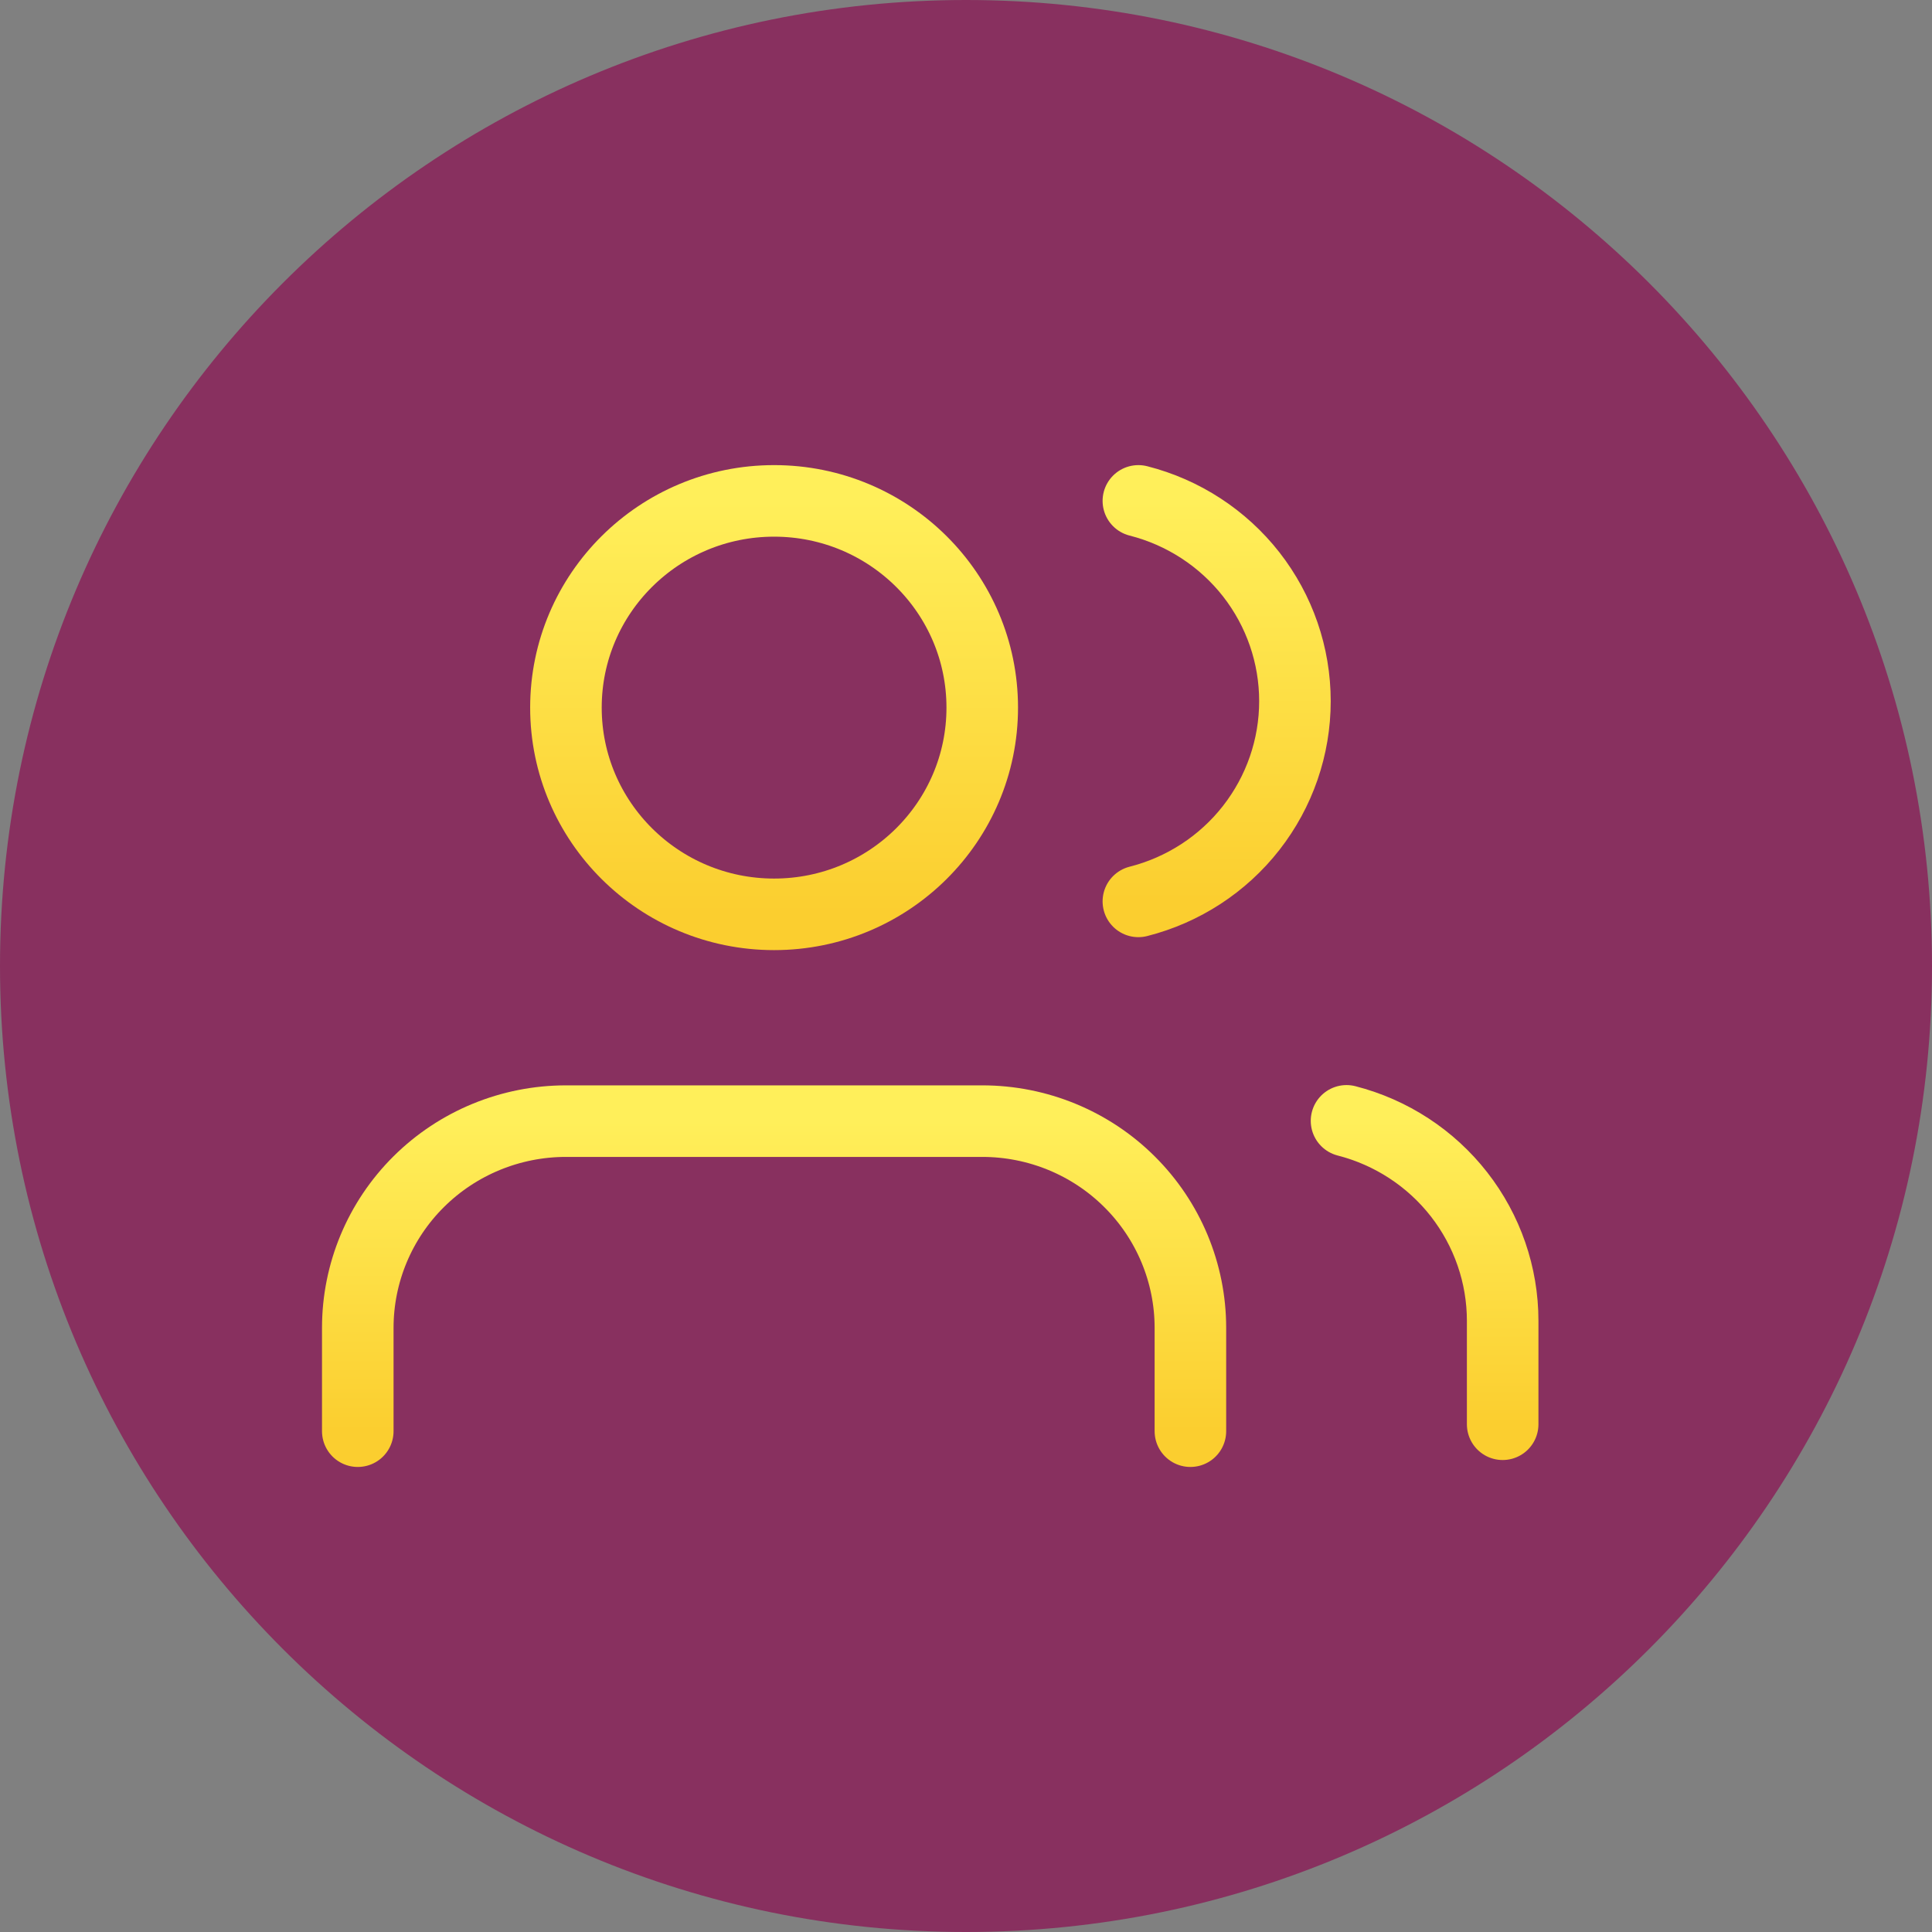 <svg width="27" height="27" viewBox="0 0 27 27" fill="none" xmlns="http://www.w3.org/2000/svg">
<rect x="0" y="0" width="27" height="27" fill="#808080" stroke="none"/>
<path d="M27 13.5C27 20.956 20.956 27 13.5 27C6.044 27 0 20.956 0 13.5C0 6.044 6.044 0 13.5 0C20.956 0 27 6.044 27 13.5Z" fill="#88305F"/>
<path d="M16.636 20.001V18.557C16.636 17.791 16.33 17.056 15.784 16.514C15.239 15.972 14.499 15.668 13.727 15.668H7.909C7.138 15.668 6.398 15.972 5.852 16.514C5.306 17.056 5 17.791 5 18.557V20.001" stroke="url(#paint0_linear)" stroke-linecap="round" stroke-linejoin="round"/>
<path d="M10.818 12.778C12.425 12.778 13.727 11.484 13.727 9.889C13.727 8.293 12.425 7 10.818 7C9.212 7 7.909 8.293 7.909 9.889C7.909 11.484 9.212 12.778 10.818 12.778Z" stroke="url(#paint1_linear)" stroke-linecap="round" stroke-linejoin="round"/>
<path d="M21 19.904V18.459C21 17.819 20.785 17.197 20.39 16.691C19.995 16.185 19.442 15.824 18.818 15.664" stroke="url(#paint2_linear)" stroke-linecap="round" stroke-linejoin="round"/>
<path d="M15.909 7C16.535 7.159 17.09 7.521 17.486 8.027C17.882 8.534 18.097 9.157 18.097 9.799C18.097 10.44 17.882 11.063 17.486 11.57C17.09 12.077 16.535 12.438 15.909 12.597" stroke="url(#paint3_linear)" stroke-linecap="round" stroke-linejoin="round"/>
<defs>
<linearGradient id="paint0_linear" x1="10.818" y1="15.668" x2="10.818" y2="20.001" gradientUnits="userSpaceOnUse">
<stop stop-color="#FFEF5A"/>
<stop offset="1" stop-color="#FBCE2F"/>
</linearGradient>
<linearGradient id="paint1_linear" x1="10.818" y1="7" x2="10.818" y2="12.778" gradientUnits="userSpaceOnUse">
<stop stop-color="#FFEF5A"/>
<stop offset="1" stop-color="#FBCE2F"/>
</linearGradient>
<linearGradient id="paint2_linear" x1="19.909" y1="15.664" x2="19.909" y2="19.904" gradientUnits="userSpaceOnUse">
<stop stop-color="#FFEF5A"/>
<stop offset="1" stop-color="#FBCE2F"/>
</linearGradient>
<linearGradient id="paint3_linear" x1="17.003" y1="7" x2="17.003" y2="12.597" gradientUnits="userSpaceOnUse">
<stop stop-color="#FFEF5A"/>
<stop offset="1" stop-color="#FBCE2F"/>
</linearGradient>
</defs>
</svg>
